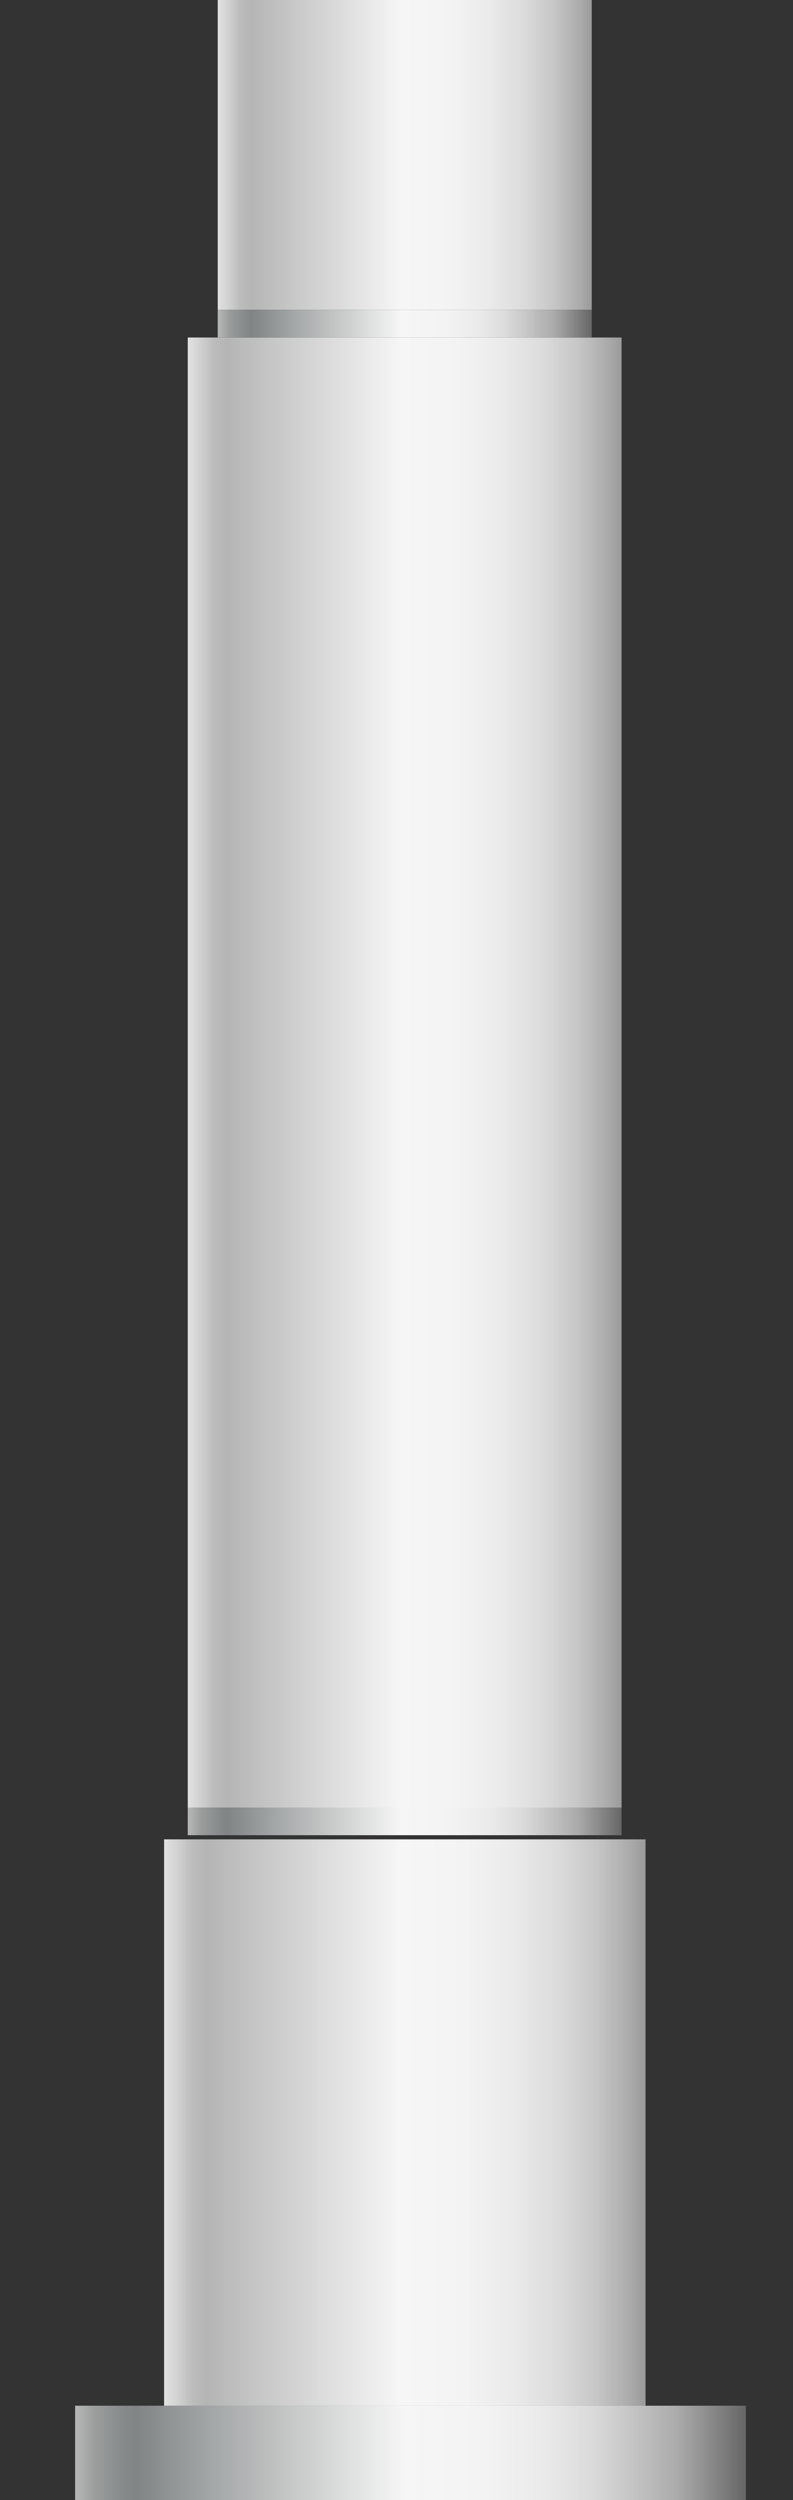 <svg xmlns="http://www.w3.org/2000/svg" xmlns:xlink="http://www.w3.org/1999/xlink" viewBox="0 0 47.6 150">
    <rect x="0" y="0" width="47.6" height="150" fill="#333333" stroke="none"/>
    <defs>
        <style>
            .cls-1 {
                fill: url(#未命名的渐变_105);
            }

            .cls-2 {
                fill: url(#未命名的渐变_105-2);
            }

            .cls-3 {
                fill: url(#未命名的渐变_105-3);
            }

            .cls-4 {
                fill: url(#未命名的渐变_143);
            }

            .cls-5 {
                fill: url(#未命名的渐变_143-2);
            }

            .cls-6 {
                fill: url(#未命名的渐变_143-3);
            }

            .cls-7 {
                opacity: 0.2;
            }
        </style>
        <linearGradient id="未命名的渐变_105" x1="13.07" y1="9.29" x2="35.52" y2="9.29" gradientUnits="userSpaceOnUse">
            <stop offset="0" stop-color="#e2e2e2" />
            <stop offset="0.03" stop-color="#d0d0d0" />
            <stop offset="0.06" stop-color="#bcbcbc" />
            <stop offset="0.09" stop-color="#b5b5b5" />
            <stop offset="0.49" stop-color="#f6f6f6" />
            <stop offset="0.63" stop-color="#f3f3f3" />
            <stop offset="0.73" stop-color="#eaeaea" />
            <stop offset="0.82" stop-color="#dbdbdb" />
            <stop offset="0.9" stop-color="#c6c6c6" />
            <stop offset="0.97" stop-color="#aaa" />
            <stop offset="1" stop-color="#9b9b9b" />
        </linearGradient>
        <linearGradient id="未命名的渐变_105-2" x1="9.85" y1="127.35" x2="38.74" y2="127.35" xlink:href="#未命名的渐变_105" />
        <linearGradient id="未命名的渐变_105-3" x1="11.27" y1="64.35" x2="37.32" y2="64.35" xlink:href="#未命名的渐变_105" />
        <linearGradient id="未命名的渐变_143" x1="13.07" y1="19.42" x2="35.52" y2="19.42" gradientUnits="userSpaceOnUse">
            <stop offset="0" stop-color="#b7b7b7" />
            <stop offset="0.03" stop-color="#9b9d9d" />
            <stop offset="0.07" stop-color="#878b8b" />
            <stop offset="0.09" stop-color="#808484" />
            <stop offset="0.2" stop-color="#a3a6a6" />
            <stop offset="0.49" stop-color="#f6f6f6" />
            <stop offset="0.61" stop-color="#f3f3f3" />
            <stop offset="0.7" stop-color="#eaeaea" />
            <stop offset="0.77" stop-color="#dbdbdb" />
            <stop offset="0.83" stop-color="#c5c5c5" />
            <stop offset="0.9" stop-color="#aaa" />
            <stop offset="0.95" stop-color="#888" />
            <stop offset="1" stop-color="#666" />
        </linearGradient>
        <linearGradient id="未命名的渐变_143-2" x1="11.27" y1="109.28" x2="37.32" y2="109.28" xlink:href="#未命名的渐变_143" />
        <linearGradient id="未命名的渐变_143-3" x1="4.51" y1="147.17" x2="44.77" y2="147.17" xlink:href="#未命名的渐变_143" />
    </defs>
    <title>Exhaust stack（排气管）</title>
    <g id="图层_2" data-name="图层 2">
        <g id="图层_40" data-name="图层 40">
            <g id="Exhaust_stack_排气管_" data-name="Exhaust stack（排气管）">
                <rect class="cls-1" x="13.07" width="22.45" height="18.59" />
                <rect class="cls-2" x="9.85" y="110.36" width="28.9" height="33.98" />
                <rect class="cls-3" x="11.27" y="20.25" width="26.04" height="88.21" />
                <rect class="cls-4" x="13.07" y="18.59" width="22.45" height="1.66" />
                <rect class="cls-5" x="11.27" y="108.45" width="26.04" height="1.66" />
                <rect class="cls-6" x="4.51" y="144.34" width="40.26" height="5.66" />
                
            </g>
        </g>
    </g>
</svg>